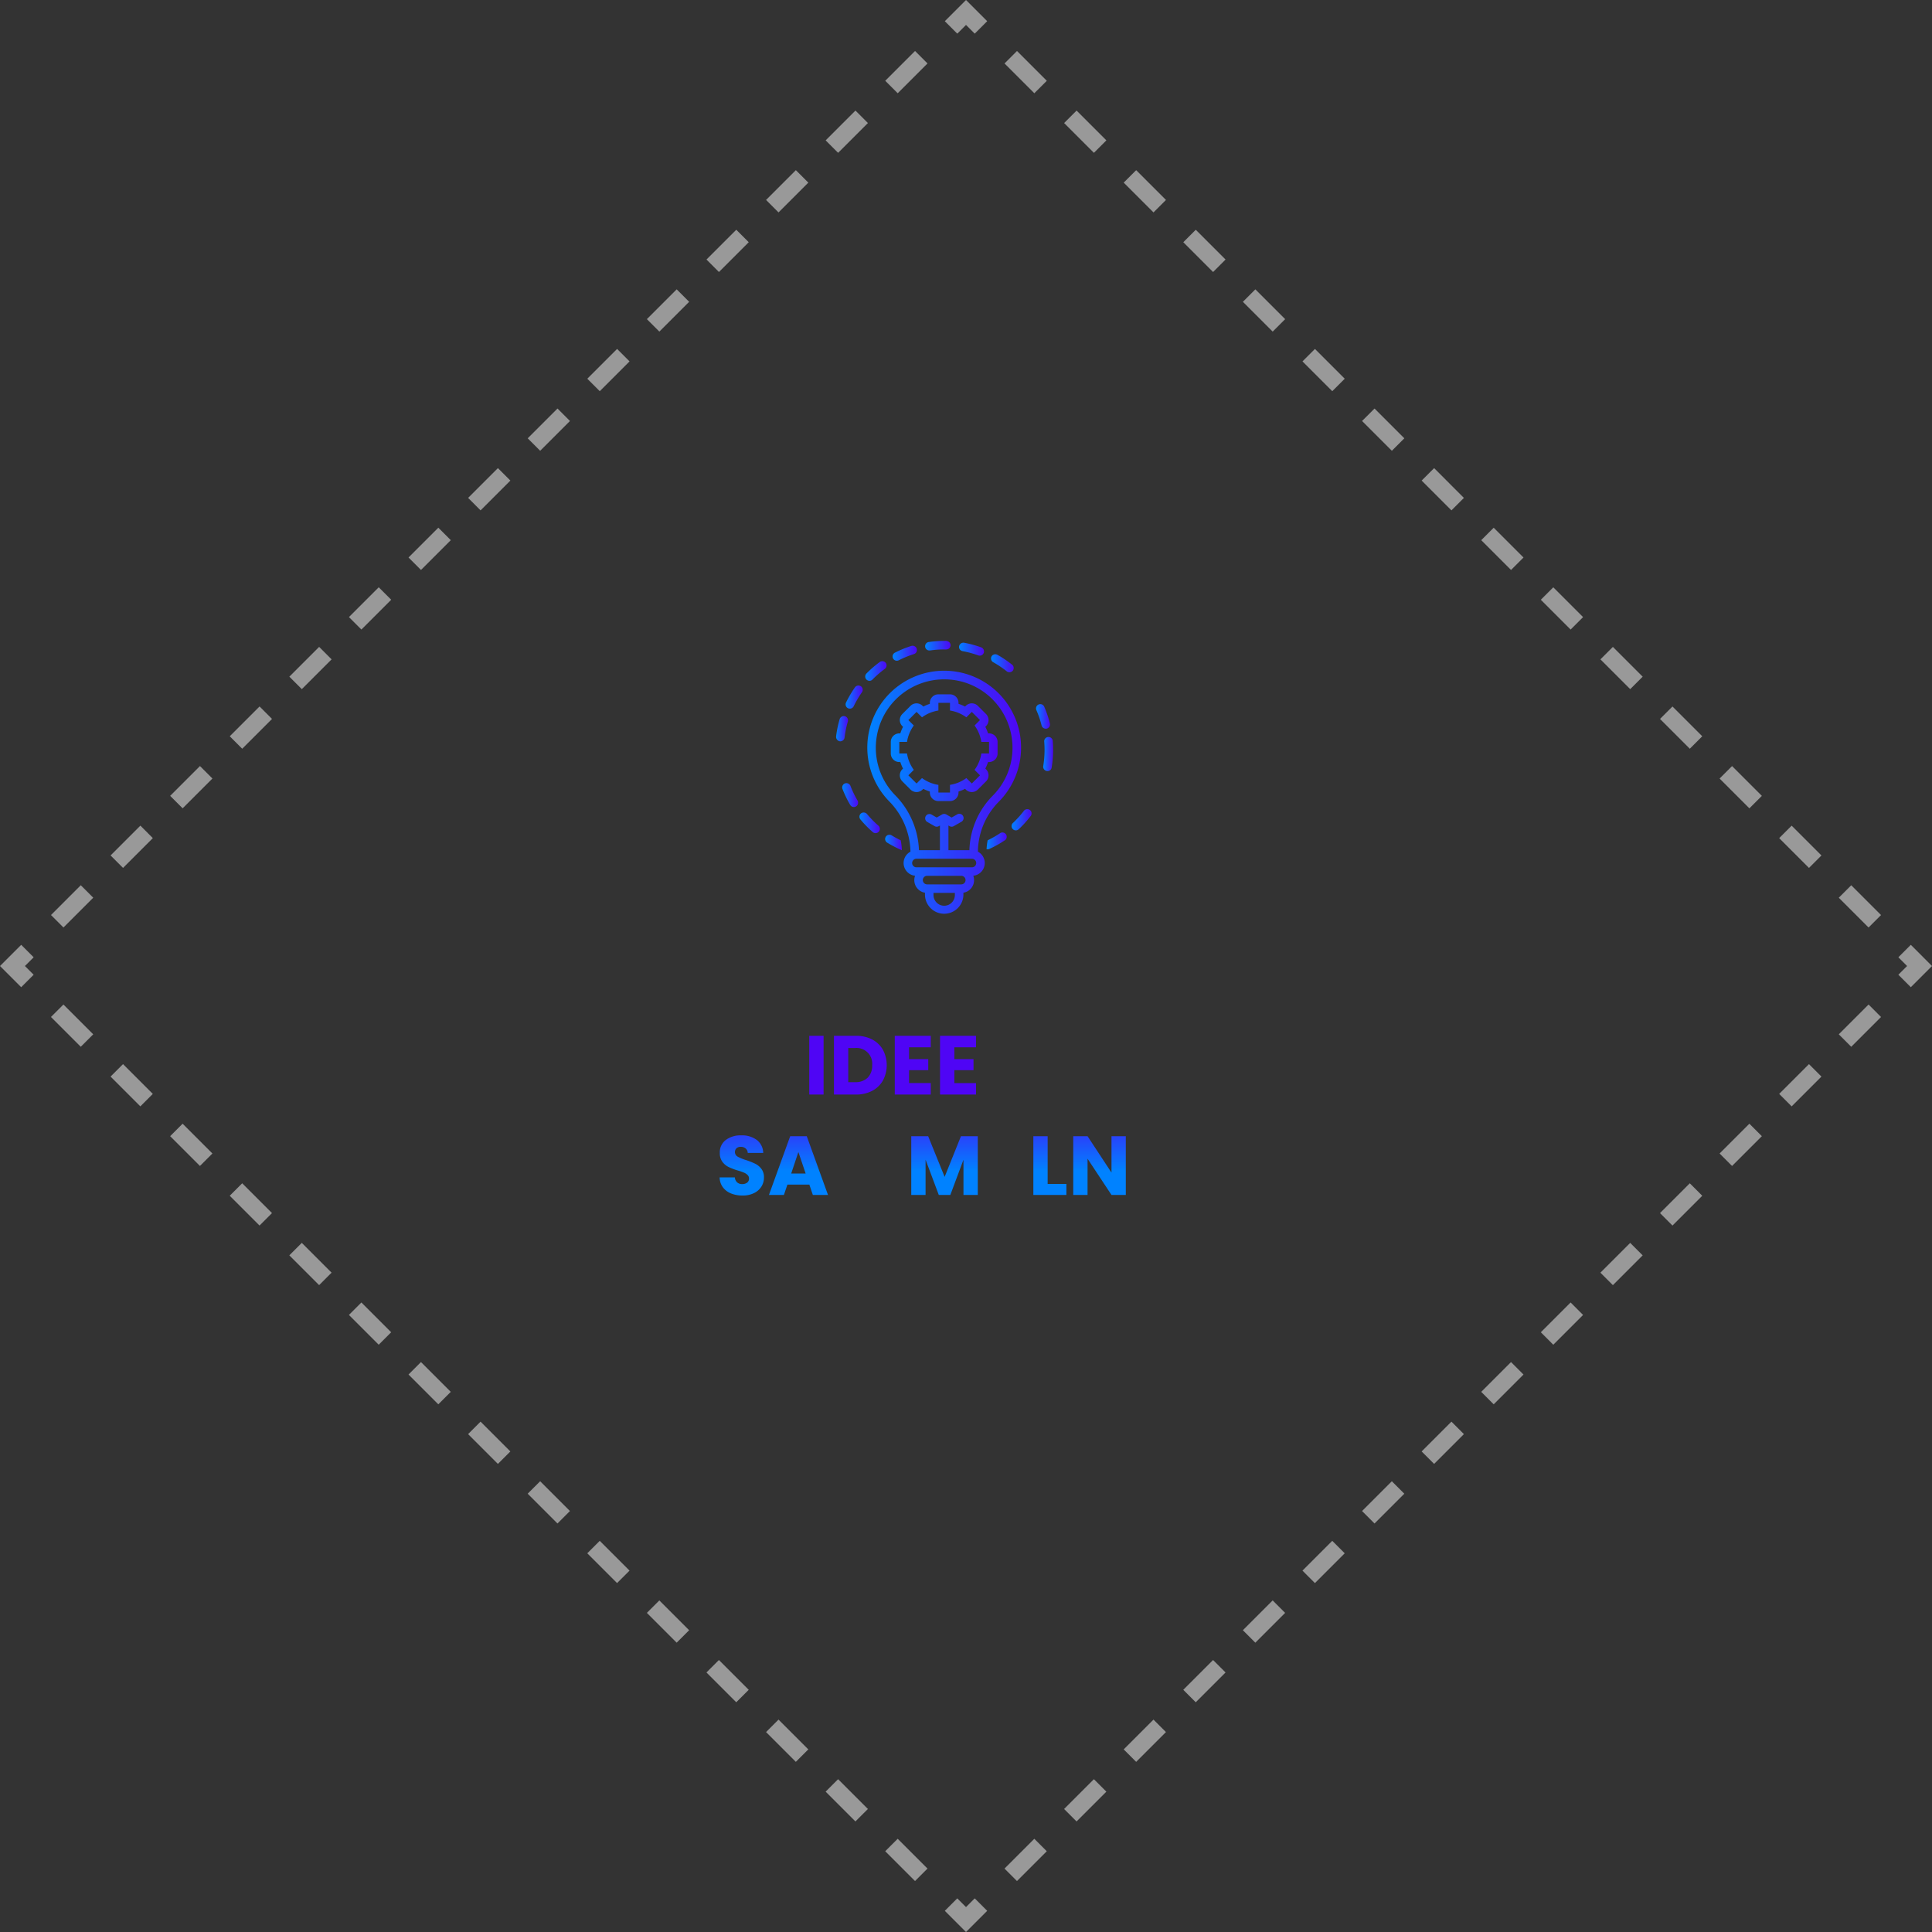<svg xmlns="http://www.w3.org/2000/svg" xmlns:xlink="http://www.w3.org/1999/xlink" width="548.013" height="548.017" viewBox="0 0 548.013 548.017">
  <rect x="0" y="0" width="548.013" height="548.017" fill="#333333" stroke="none"/>
  <defs>
    <linearGradient id="linear-gradient" x1="0.5" y1="2.319" x2="0.5" y2="1.132" gradientUnits="objectBoundingBox">
      <stop offset="0.015" stop-color="rgba(0, 130, 255, 1)"/>
      <stop offset="1" stop-color="rgba(79, 5, 245, 1)"/>


     
    </linearGradient>
    <linearGradient id="linear-gradient-3" x1="0.5" y1="2.319" x2="0.5" y2="1.132" xlink:href="#linear-gradient"/>
    <linearGradient id="linear-gradient-4" x1="0.5" y1="2.319" x2="0.5" y2="1.132" xlink:href="#linear-gradient"/>
    <linearGradient id="linear-gradient-6" x1="0.5" y1="0.609" x2="0.5" y2="-0.55" xlink:href="#linear-gradient"/>
    <linearGradient id="linear-gradient-7" x1="0.5" y1="0.61" x2="0.5" y2="-0.577" xlink:href="#linear-gradient"/>
    <linearGradient id="linear-gradient-11" x1="0.5" y1="0.61" x2="0.5" y2="-0.577" xlink:href="#linear-gradient"/>
    <linearGradient id="linear-gradient-12" x1="0.5" y1="0.61" x2="0.5" y2="-0.577" xlink:href="#linear-gradient"/>
    <linearGradient id="linear-gradient-13" x1="0" y1="0.5" x2="1" y2="0.5" xlink:href="#linear-gradient"/>
    <linearGradient id="linear-gradient-14" x1="0" y1="0.5" x2="1" y2="0.5" xlink:href="#linear-gradient"/>
    <linearGradient id="linear-gradient-15" x1="0" y1="0.5" x2="1" y2="0.5" xlink:href="#linear-gradient"/>
    <linearGradient id="linear-gradient-16" x1="0" y1="0.5" x2="1" y2="0.5" xlink:href="#linear-gradient"/>
    <linearGradient id="linear-gradient-17" x1="0" y1="0.5" x2="1" y2="0.5" xlink:href="#linear-gradient"/>
    <linearGradient id="linear-gradient-18" x1="0" y1="0.5" x2="1" y2="0.5" xlink:href="#linear-gradient"/>
    <linearGradient id="linear-gradient-19" x1="0" y1="0.5" x2="1" y2="0.5" xlink:href="#linear-gradient"/>
    <linearGradient id="linear-gradient-20" x1="0" y1="0.5" x2="1" y2="0.5" xlink:href="#linear-gradient"/>
    <linearGradient id="linear-gradient-21" x1="0" y1="0.5" x2="1" y2="0.5" xlink:href="#linear-gradient"/>
    <linearGradient id="linear-gradient-24" x1="0" y1="0.5" x2="1" y2="0.5" xlink:href="#linear-gradient"/>
    <linearGradient id="linear-gradient-25" x1="0" y1="0.5" x2="1" y2="0.5" xlink:href="#linear-gradient"/>
    <linearGradient id="linear-gradient-26" x1="0" y1="0.5" x2="1" y2="0.5" xlink:href="#linear-gradient"/>
    <linearGradient id="linear-gradient-28" x1="0" y1="0.5" x2="1" y2="0.5" xlink:href="#linear-gradient"/>
    <linearGradient id="linear-gradient-29" x1="0" y1="0.5" x2="1" y2="0.5" xlink:href="#linear-gradient"/>
  </defs>
  <g id="Ideen" transform="translate(-668.464 3.536)">
    <path id="Path_1" data-name="Path 1" d="M714.1,309.8v16.662h-4.059V309.8Z" transform="translate(187.973 -19.527)" fill="url(#linear-gradient)"/>
    <path id="Path_2" data-name="Path 2" d="M727.885,310.841a7.47,7.47,0,0,1,3.051,2.931,9.306,9.306,0,0,1,0,8.7,7.415,7.415,0,0,1-3.063,2.942,9.7,9.7,0,0,1-4.592,1.045h-6.242V309.8h6.242A9.7,9.7,0,0,1,727.885,310.841ZM726.6,321.688a4.767,4.767,0,0,0,1.281-3.561,4.447,4.447,0,0,0-4.865-4.865H721.1v9.683h1.923A4.907,4.907,0,0,0,726.6,321.688Z" transform="translate(187.973 -19.527)" fill="url(#linear-gradient)"/>
    <path id="Path_3" data-name="Path 3" d="M738.352,313.048v3.37h5.436v3.133h-5.436v3.655H744.5v3.252H734.293V309.8H744.5v3.252h-6.146Z" transform="translate(187.973 -19.527)" fill="url(#linear-gradient-3)"/>
    <path id="Path_4" data-name="Path 4" d="M751.193,313.048v3.37h5.434v3.133h-5.434v3.655h6.146v3.252H747.134V309.8h10.205v3.252h-6.146Z" transform="translate(187.973 -19.527)" fill="url(#linear-gradient-4)"/>
    <path id="Path_5" data-name="Path 5" d="M774.879,326.458H770.82l-6.788-10.276v10.276h-4.057V309.8h4.057l6.788,10.325V309.8h4.059Z" transform="translate(187.973 -19.527)" fill="url(#linear-gradient-4)"/>
    <path id="Path_6" data-name="Path 6" d="M687.846,354.512a5.331,5.331,0,0,1-2.315-1.756,4.805,4.805,0,0,1-.914-2.8h4.32a2.083,2.083,0,0,0,.642,1.412,2.054,2.054,0,0,0,1.424.487,2.22,2.22,0,0,0,1.423-.416,1.384,1.384,0,0,0,.522-1.15,1.358,1.358,0,0,0-.416-1.02,3.308,3.308,0,0,0-1.02-.666,16.732,16.732,0,0,0-1.721-.593,19.024,19.024,0,0,1-2.635-1,4.88,4.88,0,0,1-1.757-1.471,4.112,4.112,0,0,1-.735-2.54,4.371,4.371,0,0,1,1.686-3.644,6.925,6.925,0,0,1,4.391-1.317,7,7,0,0,1,4.438,1.317,4.719,4.719,0,0,1,1.8,3.667h-4.391a1.72,1.72,0,0,0-.594-1.27,2.091,2.091,0,0,0-1.4-.463,1.754,1.754,0,0,0-1.188.392,1.508,1.508,0,0,0,.309,2.386,12.584,12.584,0,0,0,2.373.974,22,22,0,0,1,2.623,1.043,5.007,5.007,0,0,1,1.745,1.447,3.886,3.886,0,0,1,.734,2.446,4.792,4.792,0,0,1-.723,2.586,5.06,5.06,0,0,1-2.1,1.852,7.171,7.171,0,0,1-3.251.688A8.543,8.543,0,0,1,687.846,354.512Z" transform="translate(187.973 -19.527)" fill="url(#linear-gradient-6)"/>
    <path id="Path_7" data-name="Path 7" d="M710.061,352h-6.219l-1,2.942H698.6l6.028-16.662h4.7l6.029,16.662h-4.3Zm-1.045-3.133-2.064-6.1-2.041,6.1Z" transform="translate(187.973 -19.527)" fill="url(#linear-gradient-7)"/>
    <path id="Path_8" data-name="Path 8" d="M736.05,338.276v16.662h-4.059v-9.99l-3.728,9.99h-3.274l-3.75-10.015v10.015H717.18V338.276h4.794l4.676,11.536,4.629-11.536Z" transform="translate(187.973 -19.527)" fill="url(#linear-gradient-7)"/>
    <path id="Path_9" data-name="Path 9" d="M757.839,338.276v16.662H753.78v-9.99l-3.728,9.99h-3.275l-3.749-10.015v10.015h-4.059V338.276h4.794l4.675,11.536,4.63-11.536Z" transform="translate(187.973 -19.527)" fill="url(#linear-gradient-7)"/>
    <path id="Path_10" data-name="Path 10" d="M764.815,341.529V344.9h5.436v3.132h-5.436v3.656h6.148v3.25H760.758V338.276h10.205v3.253Z" transform="translate(187.973 -19.527)" fill="url(#linear-gradient-7)"/>
    <path id="Path_11" data-name="Path 11" d="M777.656,351.808h5.316v3.131H773.6V338.277h4.059Z" transform="translate(187.973 -19.527)" fill="url(#linear-gradient-11)"/>
    <path id="Path_12" data-name="Path 12" d="M799.826,354.938h-4.061l-6.788-10.274v10.274h-4.059V338.276h4.059l6.788,10.325V338.276h4.061Z" transform="translate(187.973 -19.527)" fill="url(#linear-gradient-12)"/>
    <g id="Group_2" data-name="Group 2" transform="translate(187.973 -19.527)">
      <g id="Group_1" data-name="Group 1">
        <path id="Path_13" data-name="Path 13" d="M758.743,556.23l-4.243,4.243-4.243-4.243" fill="none" stroke="#999" stroke-miterlimit="10" stroke-width="5"/>
        <line id="Line_1" data-name="Line 1" x1="249.31" y1="249.311" transform="translate(492.496 298.468)" fill="none" stroke="#999" stroke-miterlimit="10" stroke-width="5" stroke-dasharray="11.952 11.952"/>
        <path id="Path_14" data-name="Path 14" d="M488.27,294.243,484.027,290l4.243-4.243" fill="none" stroke="#999" stroke-miterlimit="10" stroke-width="5"/>
        <line id="Line_2" data-name="Line 2" y1="249.31" x2="249.311" transform="translate(496.721 27.996)" fill="none" stroke="#999" stroke-miterlimit="10" stroke-width="5" stroke-dasharray="11.952 11.952"/>
        <path id="Path_15" data-name="Path 15" d="M750.257,23.77l4.243-4.243,4.243,4.243" fill="none" stroke="#999" stroke-miterlimit="10" stroke-width="5"/>
        <line id="Line_3" data-name="Line 3" x2="249.306" y2="249.311" transform="translate(767.194 32.221)" fill="none" stroke="#999" stroke-miterlimit="10" stroke-width="5" stroke-dasharray="11.952 11.952"/>
        <path id="Path_16" data-name="Path 16" d="M1020.73,285.757l4.24,4.243-4.24,4.243" fill="none" stroke="#999" stroke-miterlimit="10" stroke-width="5"/>
        <line id="Line_4" data-name="Line 4" x1="249.312" y2="249.31" transform="translate(762.968 302.694)" fill="none" stroke="#999" stroke-miterlimit="10" stroke-width="5" stroke-dasharray="11.952 11.952"/>
      </g>
    </g>
    <path id="Path_25" data-name="Path 25" d="M727.106,209.113a1.194,1.194,0,0,0,.865-.363,29.082,29.082,0,0,1,3.508-3.041,1.21,1.21,0,0,0,.261-1.69,1.236,1.236,0,0,0-1.691-.261,31.2,31.2,0,0,0-3.81,3.295,1.227,1.227,0,0,0,.867,2.06Z" transform="translate(187.973 -19.527)" fill="url(#linear-gradient-13)"/>
    <path id="Path_26" data-name="Path 26" d="M734.884,203.408a1.238,1.238,0,0,0,.546-.129h.006a28.465,28.465,0,0,1,4.295-1.756,1.217,1.217,0,0,0,.794-1.521,1.236,1.236,0,0,0-1.521-.794,30.815,30.815,0,0,0-4.665,1.908,1.192,1.192,0,0,0-.665,1.078,1.15,1.15,0,0,0,.133.551A1.2,1.2,0,0,0,734.884,203.408Z" transform="translate(187.973 -19.527)" fill="url(#linear-gradient-14)"/>
    <g id="Group_7" data-name="Group 7" transform="translate(187.973 -19.527)">
      <path id="Path_27" data-name="Path 27" d="M721.035,216.885a1.217,1.217,0,0,0,1.611-.563,28.611,28.611,0,0,1,2.357-4,1.212,1.212,0,0,0-1.982-1.394,31,31,0,0,0-2.556,4.343A1.224,1.224,0,0,0,721.035,216.885Z" fill="url(#linear-gradient-15)"/>
    </g>
    <g id="Group_8" data-name="Group 8" transform="translate(187.973 -19.527)">
      <path id="Path_28" data-name="Path 28" d="M774.449,217.382a27.7,27.7,0,0,1,1.491,4.392,1.247,1.247,0,0,0,1.466.885,1.209,1.209,0,0,0,.885-1.462.011.011,0,0,0,0-.005,30.971,30.971,0,0,0-1.611-4.773,1.215,1.215,0,0,0-2.23.963Z" fill="url(#linear-gradient-16)"/>
    </g>
    <path id="Path_29" data-name="Path 29" d="M744.08,200.5a3.738,3.738,0,0,0,.559-.051,24.394,24.394,0,0,1,3.809-.231,2.579,2.579,0,0,0,.862-.077,1.234,1.234,0,0,0,.818-1.124,1.19,1.19,0,0,0-.438-.923,1.675,1.675,0,0,0-1.179-.314,31.943,31.943,0,0,0-4.434.3,1.212,1.212,0,0,0,0,2.423Z" transform="translate(187.973 -19.527)" fill="url(#linear-gradient-17)"/>
    <path id="Path_30" data-name="Path 30" d="M762.218,203.831a28.633,28.633,0,0,1,3.848,2.587,1.233,1.233,0,0,0,1.7-.188,1.214,1.214,0,0,0-.193-1.7,30.93,30.93,0,0,0-4.181-2.816,1.239,1.239,0,0,0-1.647.467A1.226,1.226,0,0,0,762.218,203.831Z" transform="translate(187.973 -19.527)" fill="url(#linear-gradient-18)"/>
    <g id="Group_9" data-name="Group 9" transform="translate(187.973 -19.527)">
      <path id="Path_31" data-name="Path 31" d="M718.7,226.258a1.226,1.226,0,0,0,1.351-1.056,28.939,28.939,0,0,1,.933-4.55,1.211,1.211,0,0,0-.822-1.5,1.234,1.234,0,0,0-1.5.824,30.265,30.265,0,0,0-1.012,4.93A1.279,1.279,0,0,0,718.7,226.258Z" fill="url(#linear-gradient-19)"/>
    </g>
    <path id="Path_32" data-name="Path 32" d="M753.513,200.682a28.762,28.762,0,0,1,4.476,1.211,1.212,1.212,0,0,0,1.553-.727,1.234,1.234,0,0,0-.728-1.551,30.548,30.548,0,0,0-4.864-1.315,1.255,1.255,0,0,0-1.431,1.189A1.212,1.212,0,0,0,753.513,200.682Z" transform="translate(187.973 -19.527)" fill="url(#linear-gradient-20)"/>
    <g id="Group_10" data-name="Group 10" transform="translate(187.973 -19.527)">
      <path id="Path_33" data-name="Path 33" d="M720.158,238.207a1.228,1.228,0,0,0-.7,1.563,30.978,30.978,0,0,0,2.192,4.538,1.222,1.222,0,0,0,1.653.43,1.239,1.239,0,0,0,.438-1.66,28.557,28.557,0,0,1-2.019-4.174A1.234,1.234,0,0,0,720.158,238.207Z" fill="url(#linear-gradient-21)"/>
    </g>
    <g id="Group_11" data-name="Group 11" transform="translate(187.973 -19.527)">
      <path id="Path_34" data-name="Path 34" d="M776.824,237.051a1.232,1.232,0,0,0-1.538.757,28.379,28.379,0,0,1-1.843,4.265,1.2,1.2,0,0,0-.091.921,1.224,1.224,0,0,0,2.225.217c.43-.822.841-1.656,1.21-2.509q.282-.646.525-1.307a3.537,3.537,0,0,0,.336-1.2A1.216,1.216,0,0,0,776.824,237.051Z" fill="url(#linear-gradient-14)"/>
    </g>
    <g id="Group_12" data-name="Group 12" transform="translate(187.973 -19.527)">
      <path id="Path_35" data-name="Path 35" d="M772.268,213.287a1.229,1.229,0,0,0,1.672.363,1.206,1.206,0,0,0,.368-1.666s0,0,0-.006a30.817,30.817,0,0,0-3.06-4,1.253,1.253,0,0,0-1.715-.092,1.234,1.234,0,0,0-.078,1.721A29.118,29.118,0,0,1,772.268,213.287Z" fill="url(#linear-gradient-20)"/>
    </g>
    <g id="Group_13" data-name="Group 13" transform="translate(187.973 -19.527)">
      <path id="Path_36" data-name="Path 36" d="M770.929,245.973a29.14,29.14,0,0,1-3.112,3.447,1.21,1.21,0,1,0,1.65,1.77l.01-.007a30.817,30.817,0,0,0,3.374-3.737,1.154,1.154,0,0,0,.248-.721,1.187,1.187,0,0,0-.473-.976A1.239,1.239,0,0,0,770.929,245.973Z" fill="url(#linear-gradient-24)"/>
    </g>
    <g id="Group_14" data-name="Group 14" transform="translate(187.973 -19.527)">
      <path id="Path_37" data-name="Path 37" d="M776.685,226.262a.928.928,0,0,0,.006.1c.061.775.091,1.557.091,2.314a28.679,28.679,0,0,1-.375,4.627,1.23,1.23,0,0,0,1.042,1.393,1.177,1.177,0,0,0,1.349-1,31.324,31.324,0,0,0,.407-5.016c0-.844-.036-1.69-.1-2.521a1.21,1.21,0,0,0-2.417.1Z" fill="url(#linear-gradient-25)"/>
    </g>
    <path id="Path_38" data-name="Path 38" d="M724.549,248.427a31.042,31.042,0,0,0,3.525,3.6,1.212,1.212,0,0,0,1.591-1.828l-.009-.008a28.47,28.47,0,0,1-3.248-3.313,1.243,1.243,0,0,0-1.7-.158,1.209,1.209,0,0,0-.16,1.7S724.549,248.426,724.549,248.427Z" transform="translate(187.973 -19.527)" fill="url(#linear-gradient-26)"/>
    <g id="Group_15" data-name="Group 15" transform="translate(187.973 -19.527)">
      <path id="Path_39" data-name="Path 39" d="M719.23,235.906a1.238,1.238,0,0,0,1.187-.941,1.443,1.443,0,0,0,.007-.52,27.621,27.621,0,0,1-.563-4.6,1.2,1.2,0,0,0-1.245-1.163H718.6a1.223,1.223,0,0,0-1.162,1.26,30.63,30.63,0,0,0,.611,5A1.21,1.21,0,0,0,719.23,235.906Z" fill="url(#linear-gradient-24)"/>
    </g>
    <path id="Path_40" data-name="Path 40" d="M736.308,257.15a17.29,17.29,0,0,0-.335-2.813,28.182,28.182,0,0,1-2.567-1.4,1.238,1.238,0,0,0-1.665.4,1.213,1.213,0,0,0,.4,1.666A30.355,30.355,0,0,0,736.308,257.15Z" transform="translate(187.973 -19.527)" fill="url(#linear-gradient-28)"/>
    <path id="Path_41" data-name="Path 41" d="M764.187,252.315a28.721,28.721,0,0,1-3.544,2.023,18.94,18.94,0,0,0-.313,2.513,1.291,1.291,0,0,0,.313.044,1.181,1.181,0,0,0,.5-.11,30.675,30.675,0,0,0,4.392-2.458,1.212,1.212,0,0,0-1.351-2.012Z" transform="translate(187.973 -19.527)" fill="url(#linear-gradient-29)"/>
    <g id="Group_16" data-name="Group 16" transform="translate(187.973 -19.527)">
      <path id="Path_42" data-name="Path 42" d="M742.383,239.747a13.177,13.177,0,0,0,1.861.772v.275a2.422,2.422,0,0,0,2.424,2.422h3.283a2.422,2.422,0,0,0,2.423-2.422h0v-.275a13.251,13.251,0,0,0,1.86-.772l.2.2a2.427,2.427,0,0,0,3.428,0l2.322-2.322a2.426,2.426,0,0,0,0-3.427h0l-.2-.194a13.053,13.053,0,0,0,.772-1.861h.274a2.424,2.424,0,0,0,2.424-2.424h0v-3.283a2.423,2.423,0,0,0-2.424-2.422h-.274a13.053,13.053,0,0,0-.772-1.861l.2-.2a2.426,2.426,0,0,0,0-3.427h0l-2.322-2.32a2.423,2.423,0,0,0-3.428,0l-.2.2a13.117,13.117,0,0,0-1.86-.772v-.275a2.423,2.423,0,0,0-2.423-2.423h-3.283a2.422,2.422,0,0,0-2.424,2.423h0v.275a13.319,13.319,0,0,0-1.861.772l-.2-.2a2.423,2.423,0,0,0-3.428,0l-2.32,2.32a2.422,2.422,0,0,0,0,3.427h0l.2.2a12.913,12.913,0,0,0-.771,1.861h-.275a2.423,2.423,0,0,0-2.425,2.422h0v3.283a2.425,2.425,0,0,0,2.425,2.424h.275a13.071,13.071,0,0,0,.771,1.861l-.2.194a2.422,2.422,0,0,0,0,3.427h0l2.32,2.322a2.427,2.427,0,0,0,3.428,0Zm-1.91-1.518-2.32-2.32,1.541-1.542a10.629,10.629,0,0,1-1.929-4.651h-2.177v-3.283h2.177a10.62,10.62,0,0,1,1.929-4.65l-1.541-1.542,2.32-2.321,1.543,1.541a10.612,10.612,0,0,1,4.652-1.929v-2.178h3.283v2.178a10.618,10.618,0,0,1,4.651,1.929l1.542-1.541,2.321,2.321-1.542,1.542a10.59,10.59,0,0,1,1.929,4.65h2.178v3.283h-2.178a10.589,10.589,0,0,1-1.929,4.651l1.542,1.542-2.321,2.32-1.542-1.541a10.624,10.624,0,0,1-4.651,1.93V240.8h-3.283v-2.178a10.608,10.608,0,0,1-4.652-1.93Z" fill="url(#linear-gradient-14)"/>
    </g>
    <g id="Group_17" data-name="Group 17" transform="translate(187.973 -19.527)">
      <path id="Path_43" data-name="Path 43" d="M754.973,228.073a6.664,6.664,0,1,0-6.665,6.663h0A6.671,6.671,0,0,0,754.973,228.073Zm-10.905,0a4.24,4.24,0,1,1,4.241,4.24h0a4.24,4.24,0,0,1-4.241-4.24Z" fill="url(#linear-gradient-14)"/>
    </g>
    <g id="Group_18" data-name="Group 18" transform="translate(187.973 -19.527)">
      <path id="Path_44" data-name="Path 44" d="M759.819,260.784a3.635,3.635,0,0,0-1.939-3.212A20.413,20.413,0,0,1,763.7,243.5a21.808,21.808,0,1,0-31.055-.278,20.966,20.966,0,0,1,6.1,14.35,3.632,3.632,0,0,0,1.308,6.827,3.62,3.62,0,0,0,2.156,4.642,3.683,3.683,0,0,0,.652.172v.66a5.452,5.452,0,0,0,10.9,0v-.66a3.621,3.621,0,0,0,2.81-4.813A3.639,3.639,0,0,0,759.819,260.784Zm-25.434-19.251a19.186,19.186,0,0,1-5.428-14.645,19.38,19.38,0,0,1,17.962-18.15q.707-.05,1.4-.049a19.2,19.2,0,0,1,13.211,5.207,19.429,19.429,0,0,1,6.159,14.164,19.215,19.215,0,0,1-5.7,13.719,22.821,22.821,0,0,0-6.521,15.371H749.52v-7l.309.176a1.21,1.21,0,0,0,1.2,0l2.119-1.211a1.211,1.211,0,1,0-1.2-2.1l-1.519.868-1.52-.868a1.212,1.212,0,0,0-1.2,0l-1.519.868-1.52-.868a1.211,1.211,0,0,0-1.2,2.1l2.121,1.211a1.21,1.21,0,0,0,1.2,0l.308-.176v7h-5.943A23.419,23.419,0,0,0,734.385,241.533Zm16.954,28.338a3.029,3.029,0,0,1-6.058,0v-.605h6.059v.605Zm1.817-3.029h-9.693a1.212,1.212,0,0,1,0-2.424h9.693a1.212,1.212,0,0,1,0,2.424ZM740.434,262a1.212,1.212,0,0,1,0-2.424h15.752a1.212,1.212,0,0,1,0,2.424H740.434Z" fill="url(#linear-gradient-14)"/>
    </g>
    <path id="Path_185" data-name="Path 185" d="M726.65,349.813" transform="translate(187.973 -19.527)" fill="#fff"/>
  </g>
</svg>
